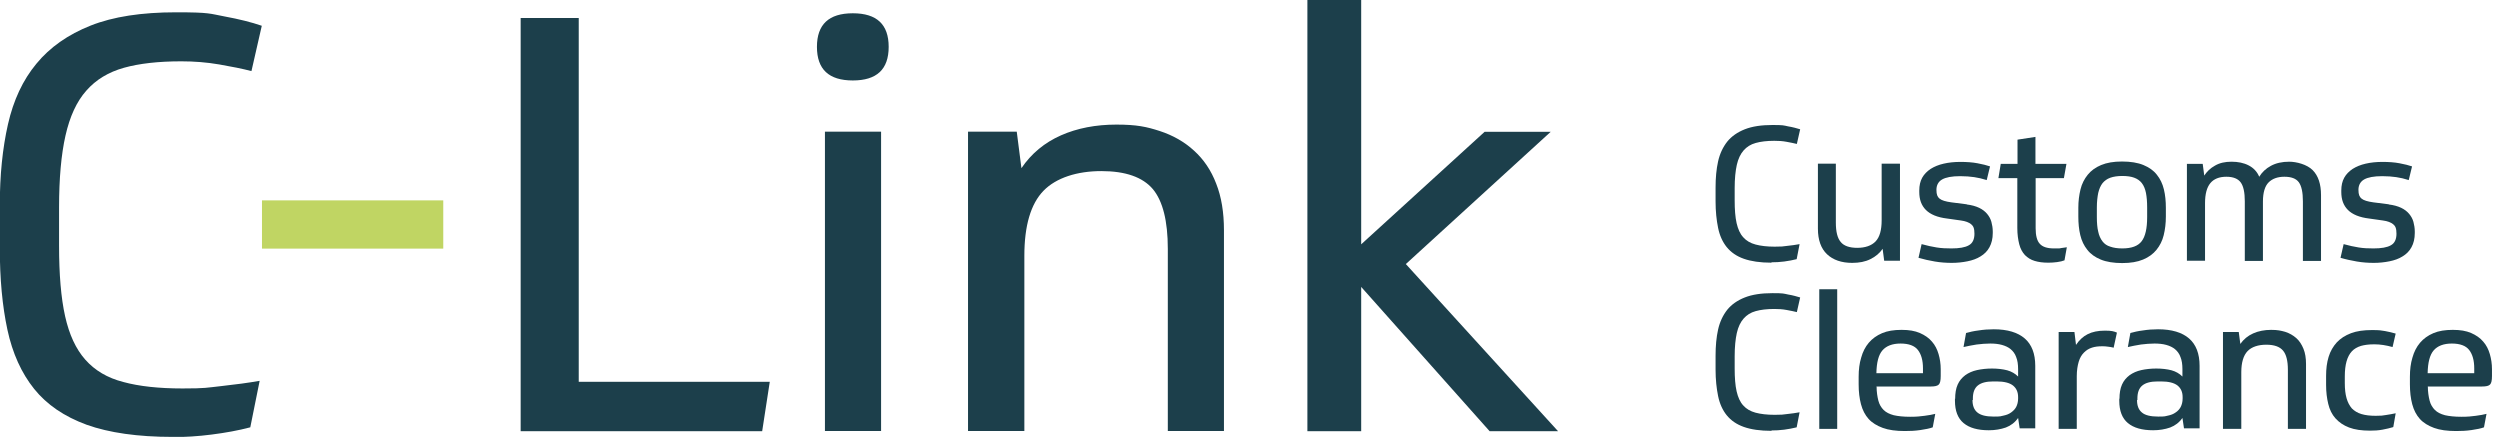 <svg width="206" height="36" viewBox="0 0 206 36" fill="none" xmlns="http://www.w3.org/2000/svg">
<g clip-path="url(#clip0_9_986)">
<path d="M14.215 36C11.356 36 8.995 35.662 7.147 35.002C5.3 34.326 3.855 33.345 2.811 32.041C1.767 30.738 1.028 29.112 0.61 27.165C0.192 25.218 -0.016 22.981 -0.016 20.422V16.93C-0.016 14.435 0.209 12.215 0.658 10.235C1.108 8.256 1.879 6.598 3.003 5.246C4.112 3.894 5.605 2.848 7.469 2.108C9.332 1.368 11.677 1.014 14.504 1.014C17.331 1.014 17.267 1.127 18.487 1.352C19.708 1.577 20.736 1.835 21.571 2.124L20.72 5.858C19.981 5.665 19.098 5.488 18.07 5.311C17.042 5.134 15.998 5.053 14.938 5.053C13.058 5.053 11.484 5.23 10.215 5.584C8.946 5.938 7.902 6.566 7.115 7.467C6.312 8.368 5.75 9.608 5.397 11.168C5.043 12.729 4.867 14.709 4.867 17.091V20.245C4.867 22.611 5.027 24.542 5.364 26.055C5.702 27.567 6.248 28.758 7.035 29.643C7.822 30.528 8.85 31.14 10.167 31.478C11.468 31.832 13.09 32.009 15.034 32.009C16.977 32.009 17.01 31.945 18.214 31.816C19.403 31.687 20.463 31.542 21.395 31.381L20.624 35.211C19.644 35.469 18.584 35.662 17.443 35.807C16.319 35.952 15.243 36.016 14.215 36.016V36Z" fill="#1C3F4B"/>
<path d="M21.587 20.486V16.511H36.525V20.486H21.587Z" fill="#C0D563"/>
<path d="M47.688 1.481V31.462H63.429L62.803 35.533H42.902V1.481H47.672H47.688Z" fill="#1C3F4B"/>
<path d="M70.272 1.094C72.248 1.094 73.227 2.012 73.227 3.862C73.227 5.713 72.248 6.63 70.272 6.63C68.296 6.63 67.316 5.713 67.316 3.862C67.316 2.012 68.296 1.094 70.272 1.094ZM67.975 10.847H72.601V35.517H67.975V10.847Z" fill="#1C3F4B"/>
<path d="M79.765 35.517V10.847H83.78L84.166 13.856C84.985 12.649 86.077 11.748 87.426 11.152C88.775 10.557 90.301 10.267 91.988 10.267C93.674 10.267 94.478 10.444 95.57 10.798C96.646 11.152 97.594 11.684 98.381 12.408C99.184 13.132 99.794 14.033 100.212 15.127C100.646 16.222 100.854 17.509 100.854 18.974V35.517H96.228V20.503C96.228 18.201 95.811 16.56 94.992 15.578C94.156 14.596 92.743 14.098 90.751 14.098C88.76 14.098 87.025 14.645 85.981 15.723C84.937 16.801 84.407 18.587 84.407 21.082V35.517H79.781H79.765Z" fill="#1C3F4B"/>
<path d="M112.162 23.625V35.533H107.729V0H112.162V20.132L122.33 10.863H127.775L115.841 21.758L128.385 35.533H122.747L112.146 23.625H112.162Z" fill="#1C3F4B"/>
<path d="M145.973 21.645C145.041 21.645 144.286 21.532 143.692 21.323C143.098 21.114 142.632 20.792 142.279 20.358C141.941 19.939 141.7 19.408 141.572 18.78C141.443 18.153 141.363 17.429 141.363 16.592V15.465C141.363 14.661 141.427 13.937 141.572 13.293C141.717 12.649 141.974 12.118 142.327 11.667C142.68 11.233 143.162 10.895 143.772 10.653C144.383 10.412 145.138 10.3 146.053 10.3C146.969 10.3 146.953 10.332 147.338 10.412C147.74 10.476 148.061 10.573 148.334 10.653L148.061 11.861C147.82 11.796 147.531 11.748 147.21 11.684C146.872 11.619 146.535 11.603 146.198 11.603C145.588 11.603 145.074 11.667 144.672 11.78C144.254 11.893 143.933 12.102 143.676 12.392C143.419 12.681 143.226 13.084 143.114 13.582C143.002 14.081 142.937 14.725 142.937 15.498V16.511C142.937 17.268 142.985 17.895 143.098 18.394C143.21 18.877 143.387 19.279 143.644 19.553C143.901 19.843 144.238 20.036 144.656 20.148C145.074 20.261 145.604 20.325 146.23 20.325C146.856 20.325 146.872 20.309 147.258 20.261C147.643 20.213 147.981 20.181 148.286 20.116L148.045 21.355C147.724 21.436 147.386 21.5 147.017 21.549C146.648 21.597 146.31 21.613 145.973 21.613V21.645Z" fill="#1C3F4B"/>
<path d="M156.558 13.502V21.484H155.257L155.128 20.502C154.887 20.857 154.55 21.146 154.117 21.355C153.699 21.565 153.201 21.661 152.623 21.661C151.739 21.661 151.049 21.42 150.551 20.953C150.053 20.486 149.796 19.778 149.796 18.845V13.486H151.274V18.346C151.274 19.086 151.402 19.617 151.675 19.939C151.932 20.261 152.398 20.422 153.04 20.422C153.683 20.422 154.213 20.245 154.55 19.891C154.887 19.537 155.048 18.957 155.048 18.153V13.486H156.542L156.558 13.502Z" fill="#1C3F4B"/>
<path d="M162.067 16.849C162.469 16.898 162.806 16.994 163.079 17.123C163.352 17.252 163.577 17.429 163.738 17.622C163.899 17.815 164.027 18.04 164.091 18.282C164.155 18.523 164.204 18.797 164.204 19.07V19.199C164.204 19.666 164.107 20.052 163.931 20.374C163.754 20.696 163.513 20.937 163.192 21.13C162.887 21.323 162.517 21.452 162.116 21.532C161.714 21.613 161.28 21.661 160.831 21.661C160.381 21.661 159.899 21.629 159.433 21.549C158.967 21.468 158.518 21.372 158.084 21.243L158.341 20.116C158.791 20.245 159.192 20.325 159.578 20.39C159.963 20.454 160.365 20.47 160.798 20.47C161.441 20.47 161.923 20.39 162.228 20.213C162.533 20.052 162.694 19.73 162.694 19.263C162.694 18.797 162.597 18.62 162.421 18.475C162.244 18.33 161.955 18.217 161.586 18.169L160.445 18.008C159.642 17.912 159.064 17.67 158.694 17.3C158.325 16.93 158.148 16.447 158.148 15.819V15.691C158.148 15.288 158.229 14.934 158.389 14.645C158.55 14.355 158.791 14.114 159.08 13.92C159.385 13.727 159.738 13.582 160.156 13.486C160.574 13.389 161.039 13.341 161.537 13.341C162.035 13.341 162.533 13.373 162.951 13.454C163.368 13.534 163.706 13.615 163.979 13.711L163.706 14.838C163.352 14.725 163.015 14.645 162.678 14.596C162.34 14.548 161.955 14.516 161.521 14.516C160.831 14.516 160.333 14.612 160.028 14.789C159.722 14.966 159.562 15.256 159.562 15.642C159.562 16.029 159.642 16.222 159.819 16.366C159.995 16.511 160.317 16.608 160.782 16.672L162.051 16.833L162.067 16.849Z" fill="#1C3F4B"/>
<path d="M167.737 14.677V18.813C167.737 19.408 167.85 19.843 168.075 20.084C168.299 20.341 168.685 20.47 169.247 20.47C169.809 20.47 169.697 20.47 169.857 20.438C170.034 20.406 170.179 20.39 170.307 20.374L170.114 21.452C169.954 21.516 169.745 21.565 169.504 21.597C169.263 21.629 169.022 21.645 168.781 21.645C168.348 21.645 167.978 21.597 167.657 21.5C167.336 21.404 167.079 21.243 166.854 21.017C166.645 20.792 166.484 20.502 166.388 20.132C166.292 19.762 166.227 19.312 166.227 18.78V14.677H164.669L164.862 13.502H166.243V11.507L167.721 11.281V13.502H170.275L170.066 14.677H167.721H167.737Z" fill="#1C3F4B"/>
<path d="M174.853 13.309C175.56 13.309 176.154 13.405 176.62 13.599C177.085 13.792 177.455 14.049 177.728 14.403C178.001 14.741 178.194 15.143 178.306 15.61C178.419 16.077 178.467 16.576 178.467 17.123V17.847C178.467 18.41 178.403 18.909 178.29 19.376C178.178 19.843 177.969 20.245 177.696 20.583C177.423 20.921 177.053 21.195 176.588 21.388C176.122 21.581 175.56 21.677 174.869 21.677C174.178 21.677 173.568 21.581 173.102 21.388C172.636 21.195 172.267 20.937 171.994 20.583C171.721 20.245 171.528 19.843 171.416 19.376C171.303 18.909 171.255 18.394 171.255 17.847V17.123C171.255 16.576 171.319 16.077 171.432 15.61C171.544 15.143 171.753 14.741 172.026 14.403C172.299 14.065 172.668 13.792 173.134 13.599C173.6 13.405 174.162 13.309 174.853 13.309ZM174.869 20.47C175.64 20.47 176.17 20.277 176.475 19.875C176.78 19.473 176.925 18.813 176.925 17.895V17.091C176.925 16.624 176.893 16.238 176.828 15.9C176.764 15.578 176.652 15.304 176.491 15.095C176.331 14.886 176.122 14.741 175.865 14.645C175.608 14.548 175.27 14.5 174.885 14.5C174.499 14.5 174.162 14.548 173.889 14.645C173.616 14.741 173.407 14.902 173.247 15.095C173.086 15.304 172.974 15.562 172.893 15.9C172.829 16.222 172.781 16.624 172.781 17.091V17.895C172.781 18.362 172.813 18.764 172.893 19.086C172.957 19.408 173.086 19.682 173.247 19.891C173.407 20.1 173.616 20.245 173.889 20.325C174.162 20.422 174.483 20.47 174.885 20.47H174.869Z" fill="#1C3F4B"/>
<path d="M180.202 21.484V13.502H181.503L181.631 14.468C181.84 14.146 182.129 13.856 182.515 13.647C182.9 13.421 183.35 13.325 183.88 13.325C184.41 13.325 184.892 13.421 185.293 13.631C185.695 13.84 185.984 14.146 186.161 14.564C186.386 14.194 186.707 13.888 187.124 13.663C187.542 13.438 188.04 13.325 188.634 13.325C189.229 13.325 190.096 13.55 190.562 14.017C191.028 14.484 191.252 15.176 191.252 16.077V21.5H189.759V16.592C189.759 15.852 189.646 15.32 189.421 15.015C189.196 14.709 188.795 14.564 188.233 14.564C187.671 14.564 187.237 14.725 186.932 15.031C186.627 15.337 186.466 15.868 186.466 16.608V21.5H184.972V16.592C184.972 15.852 184.86 15.337 184.635 15.031C184.41 14.725 184.024 14.564 183.446 14.564C182.868 14.564 182.418 14.741 182.129 15.095C181.84 15.449 181.695 15.996 181.695 16.737V21.484H180.202Z" fill="#1C3F4B"/>
<path d="M196.842 16.849C197.244 16.898 197.581 16.994 197.854 17.123C198.127 17.252 198.352 17.429 198.513 17.622C198.673 17.815 198.802 18.04 198.866 18.282C198.93 18.523 198.978 18.797 198.978 19.07V19.199C198.978 19.666 198.882 20.052 198.705 20.374C198.529 20.696 198.288 20.937 197.966 21.13C197.661 21.323 197.292 21.452 196.89 21.532C196.489 21.613 196.055 21.661 195.605 21.661C195.156 21.661 194.674 21.629 194.208 21.549C193.742 21.468 193.292 21.372 192.859 21.243L193.116 20.116C193.565 20.245 193.967 20.325 194.352 20.39C194.738 20.454 195.139 20.47 195.573 20.47C196.216 20.47 196.698 20.39 197.003 20.213C197.308 20.052 197.469 19.73 197.469 19.263C197.469 18.797 197.372 18.62 197.195 18.475C197.019 18.33 196.73 18.217 196.36 18.169L195.22 18.008C194.417 17.912 193.838 17.67 193.469 17.3C193.1 16.93 192.923 16.447 192.923 15.819V15.691C192.923 15.288 193.003 14.934 193.164 14.645C193.324 14.355 193.565 14.114 193.855 13.92C194.16 13.727 194.513 13.582 194.931 13.486C195.348 13.389 195.814 13.341 196.312 13.341C196.81 13.341 197.308 13.373 197.725 13.454C198.143 13.534 198.48 13.615 198.753 13.711L198.48 14.838C198.127 14.725 197.79 14.645 197.452 14.596C197.115 14.548 196.73 14.516 196.296 14.516C195.605 14.516 195.107 14.612 194.802 14.789C194.497 14.966 194.336 15.256 194.336 15.642C194.336 16.029 194.417 16.222 194.593 16.366C194.77 16.511 195.091 16.608 195.557 16.672L196.826 16.833L196.842 16.849Z" fill="#1C3F4B"/>
<path d="M145.973 35.501C145.041 35.501 144.286 35.389 143.692 35.179C143.098 34.97 142.632 34.648 142.279 34.214C141.941 33.795 141.7 33.264 141.572 32.637C141.443 32.009 141.363 31.285 141.363 30.448V29.321C141.363 28.517 141.427 27.793 141.572 27.149C141.717 26.505 141.974 25.974 142.327 25.523C142.68 25.089 143.162 24.751 143.772 24.51C144.383 24.268 145.138 24.156 146.053 24.156C146.969 24.156 146.953 24.188 147.338 24.268C147.74 24.333 148.061 24.429 148.334 24.51L148.061 25.717C147.82 25.652 147.531 25.604 147.21 25.54C146.872 25.475 146.535 25.459 146.198 25.459C145.588 25.459 145.074 25.523 144.672 25.636C144.254 25.749 143.933 25.958 143.676 26.248C143.419 26.537 143.226 26.94 143.114 27.439C143.002 27.937 142.937 28.581 142.937 29.354V30.367C142.937 31.124 142.985 31.752 143.098 32.25C143.21 32.733 143.387 33.136 143.644 33.409C143.901 33.699 144.238 33.892 144.656 34.005C145.074 34.117 145.604 34.181 146.23 34.181C146.856 34.181 146.872 34.165 147.258 34.117C147.643 34.069 147.981 34.037 148.286 33.972L148.045 35.212C147.724 35.292 147.386 35.356 147.017 35.405C146.648 35.453 146.31 35.469 145.973 35.469V35.501Z" fill="#1C3F4B"/>
<path d="M151.386 35.34H149.908V23.834H151.386V35.34Z" fill="#1C3F4B"/>
<path d="M154.631 31.832C154.631 32.299 154.695 32.685 154.775 33.007C154.856 33.329 155.016 33.586 155.209 33.779C155.418 33.988 155.691 34.117 156.044 34.214C156.398 34.294 156.847 34.342 157.393 34.342C157.939 34.342 158.213 34.31 158.582 34.262C158.935 34.214 159.241 34.165 159.465 34.101L159.257 35.212C159 35.308 158.662 35.372 158.229 35.437C157.795 35.501 157.377 35.517 156.96 35.517C156.237 35.517 155.627 35.437 155.145 35.26C154.663 35.083 154.261 34.841 153.972 34.52C153.683 34.198 153.474 33.795 153.346 33.312C153.217 32.83 153.153 32.282 153.153 31.671V31.043C153.153 30.464 153.217 29.933 153.362 29.466C153.49 29 153.699 28.581 153.988 28.243C154.277 27.905 154.631 27.648 155.08 27.455C155.53 27.262 156.06 27.181 156.687 27.181C157.313 27.181 157.779 27.262 158.196 27.439C158.598 27.616 158.935 27.841 159.192 28.147C159.449 28.436 159.626 28.79 159.738 29.177C159.851 29.563 159.915 29.981 159.915 30.416V30.979C159.915 31.349 159.867 31.574 159.755 31.687C159.642 31.8 159.433 31.848 159.096 31.848H154.663L154.631 31.832ZM156.606 28.308C155.932 28.308 155.434 28.501 155.113 28.871C154.791 29.241 154.631 29.869 154.615 30.754H158.453V30.351C158.453 29.692 158.309 29.193 158.036 28.839C157.763 28.485 157.281 28.308 156.606 28.308Z" fill="#1C3F4B"/>
<path d="M161.104 32.878C161.104 32.411 161.168 32.009 161.313 31.687C161.457 31.365 161.666 31.124 161.939 30.915C162.212 30.721 162.533 30.577 162.903 30.496C163.272 30.416 163.69 30.367 164.139 30.367C164.589 30.367 165.023 30.416 165.392 30.512C165.746 30.609 166.051 30.786 166.292 31.027V30.416C166.292 30.029 166.244 29.692 166.131 29.418C166.035 29.144 165.874 28.935 165.681 28.774C165.489 28.613 165.248 28.501 164.959 28.42C164.67 28.34 164.348 28.308 163.995 28.308C163.642 28.308 163.256 28.34 162.871 28.388C162.485 28.452 162.132 28.517 161.794 28.597L162.003 27.439C162.292 27.358 162.63 27.278 163.031 27.229C163.433 27.165 163.85 27.133 164.284 27.133C165.408 27.133 166.26 27.39 166.838 27.889C167.416 28.388 167.705 29.144 167.705 30.142V35.292H166.42L166.292 34.439C166.035 34.809 165.697 35.067 165.28 35.227C164.862 35.372 164.396 35.453 163.882 35.453C162.967 35.453 162.276 35.26 161.794 34.857C161.329 34.471 161.088 33.86 161.088 33.023V32.83L161.104 32.878ZM162.533 32.958C162.533 33.425 162.662 33.763 162.935 33.988C163.208 34.214 163.642 34.326 164.284 34.326C164.927 34.326 164.83 34.294 165.087 34.246C165.328 34.198 165.537 34.117 165.714 33.988C165.89 33.86 166.035 33.715 166.131 33.538C166.228 33.345 166.292 33.119 166.292 32.846V32.717C166.292 32.299 166.147 31.993 165.874 31.768C165.585 31.542 165.135 31.43 164.509 31.43H164.252C163.658 31.43 163.24 31.542 162.967 31.768C162.694 31.993 162.565 32.347 162.565 32.83V32.958H162.533Z" fill="#1C3F4B"/>
<path d="M174.146 28.645C174.018 28.613 173.857 28.581 173.696 28.565C173.52 28.533 173.359 28.533 173.199 28.533C172.893 28.533 172.62 28.565 172.379 28.645C172.122 28.726 171.914 28.855 171.721 29.048C171.528 29.241 171.383 29.482 171.287 29.804C171.191 30.126 171.126 30.528 171.126 30.995V35.34H169.633V27.358H170.934L171.062 28.42C171.319 28.034 171.64 27.728 172.026 27.535C172.411 27.342 172.877 27.245 173.439 27.245C174.002 27.245 174.162 27.294 174.435 27.406L174.162 28.662L174.146 28.645Z" fill="#1C3F4B"/>
<path d="M174.644 32.878C174.644 32.411 174.708 32.009 174.853 31.687C174.997 31.365 175.206 31.124 175.479 30.915C175.752 30.721 176.074 30.577 176.443 30.496C176.812 30.416 177.23 30.367 177.68 30.367C178.129 30.367 178.563 30.416 178.933 30.512C179.286 30.609 179.591 30.786 179.832 31.027V30.416C179.832 30.029 179.784 29.692 179.671 29.418C179.575 29.144 179.414 28.935 179.222 28.774C179.029 28.613 178.788 28.501 178.499 28.42C178.21 28.34 177.889 28.308 177.535 28.308C177.182 28.308 176.796 28.34 176.411 28.388C176.025 28.452 175.672 28.517 175.335 28.597L175.543 27.439C175.833 27.358 176.17 27.278 176.571 27.229C176.973 27.165 177.391 27.133 177.824 27.133C178.949 27.133 179.8 27.39 180.378 27.889C180.956 28.388 181.246 29.144 181.246 30.142V35.292H179.961L179.832 34.439C179.575 34.809 179.238 35.067 178.82 35.227C178.403 35.372 177.937 35.453 177.423 35.453C176.507 35.453 175.817 35.26 175.335 34.857C174.869 34.471 174.628 33.86 174.628 33.023V32.83L174.644 32.878ZM176.09 32.958C176.09 33.425 176.218 33.763 176.491 33.988C176.748 34.214 177.198 34.326 177.84 34.326C178.483 34.326 178.386 34.294 178.643 34.246C178.884 34.198 179.093 34.117 179.27 33.988C179.447 33.876 179.591 33.715 179.688 33.538C179.784 33.345 179.848 33.119 179.848 32.846V32.717C179.848 32.299 179.704 31.993 179.431 31.768C179.141 31.542 178.692 31.43 178.065 31.43H177.808C177.214 31.43 176.796 31.542 176.523 31.768C176.25 31.993 176.122 32.347 176.122 32.83V32.958H176.09Z" fill="#1C3F4B"/>
<path d="M183.173 35.34V27.358H184.474L184.603 28.34C184.876 27.953 185.229 27.664 185.663 27.471C186.096 27.278 186.594 27.181 187.14 27.181C187.687 27.181 187.944 27.245 188.297 27.342C188.65 27.455 188.955 27.632 189.212 27.857C189.469 28.082 189.662 28.388 189.807 28.742C189.951 29.096 190.016 29.515 190.016 29.981V35.34H188.522V30.48C188.522 29.74 188.393 29.209 188.12 28.887C187.847 28.565 187.397 28.404 186.739 28.404C186.08 28.404 185.534 28.581 185.197 28.935C184.86 29.289 184.683 29.869 184.683 30.673V35.34H183.189H183.173Z" fill="#1C3F4B"/>
<path d="M197.195 35.195C196.938 35.276 196.649 35.34 196.312 35.405C195.975 35.469 195.637 35.485 195.284 35.485C194.609 35.485 194.031 35.405 193.565 35.227C193.1 35.05 192.73 34.793 192.441 34.471C192.152 34.149 191.959 33.747 191.847 33.28C191.734 32.814 191.67 32.299 191.67 31.719V30.979C191.67 30.384 191.734 29.869 191.879 29.402C192.023 28.935 192.248 28.549 192.553 28.211C192.859 27.889 193.244 27.632 193.726 27.455C194.192 27.278 194.77 27.197 195.445 27.197C196.119 27.197 196.2 27.229 196.521 27.278C196.842 27.342 197.147 27.406 197.404 27.487L197.147 28.597C196.633 28.452 196.135 28.372 195.653 28.372C195.172 28.372 194.85 28.42 194.545 28.501C194.24 28.597 193.983 28.742 193.79 28.951C193.597 29.16 193.453 29.434 193.357 29.772C193.26 30.11 193.212 30.528 193.212 31.011V31.574C193.212 32.057 193.26 32.476 193.357 32.814C193.453 33.151 193.597 33.425 193.79 33.65C193.999 33.86 194.256 34.021 194.577 34.117C194.899 34.214 195.284 34.262 195.75 34.262C196.216 34.262 196.328 34.246 196.601 34.198C196.874 34.149 197.147 34.117 197.404 34.053L197.212 35.163L197.195 35.195Z" fill="#1C3F4B"/>
<path d="M200.054 31.832C200.054 32.299 200.119 32.685 200.199 33.007C200.279 33.329 200.44 33.586 200.633 33.779C200.841 33.988 201.114 34.117 201.468 34.214C201.821 34.294 202.271 34.342 202.817 34.342C203.363 34.342 203.636 34.31 204.006 34.262C204.359 34.214 204.664 34.165 204.889 34.101L204.68 35.212C204.423 35.308 204.086 35.372 203.652 35.437C203.219 35.501 202.801 35.517 202.383 35.517C201.661 35.517 201.05 35.437 200.568 35.26C200.086 35.083 199.685 34.841 199.396 34.52C199.107 34.198 198.898 33.795 198.769 33.312C198.641 32.83 198.577 32.282 198.577 31.671V31.043C198.577 30.464 198.641 29.933 198.785 29.466C198.914 29 199.123 28.581 199.412 28.243C199.701 27.905 200.054 27.648 200.504 27.455C200.954 27.262 201.484 27.181 202.11 27.181C202.737 27.181 203.203 27.262 203.62 27.439C204.022 27.616 204.359 27.841 204.616 28.147C204.873 28.436 205.05 28.79 205.162 29.177C205.275 29.563 205.339 29.981 205.339 30.416V30.979C205.339 31.349 205.291 31.574 205.178 31.687C205.066 31.8 204.857 31.848 204.52 31.848H200.086L200.054 31.832ZM202.03 28.308C201.355 28.308 200.857 28.501 200.536 28.871C200.215 29.241 200.054 29.869 200.038 30.754H203.877V30.351C203.877 29.692 203.733 29.193 203.46 28.839C203.186 28.485 202.705 28.308 202.03 28.308Z" fill="#1C3F4B"/>
</g>
<defs>
<clipPath id="clip0_9_986">
<rect width="205.307" height="36" fill="white"/>
</clipPath>
</defs>
</svg>
